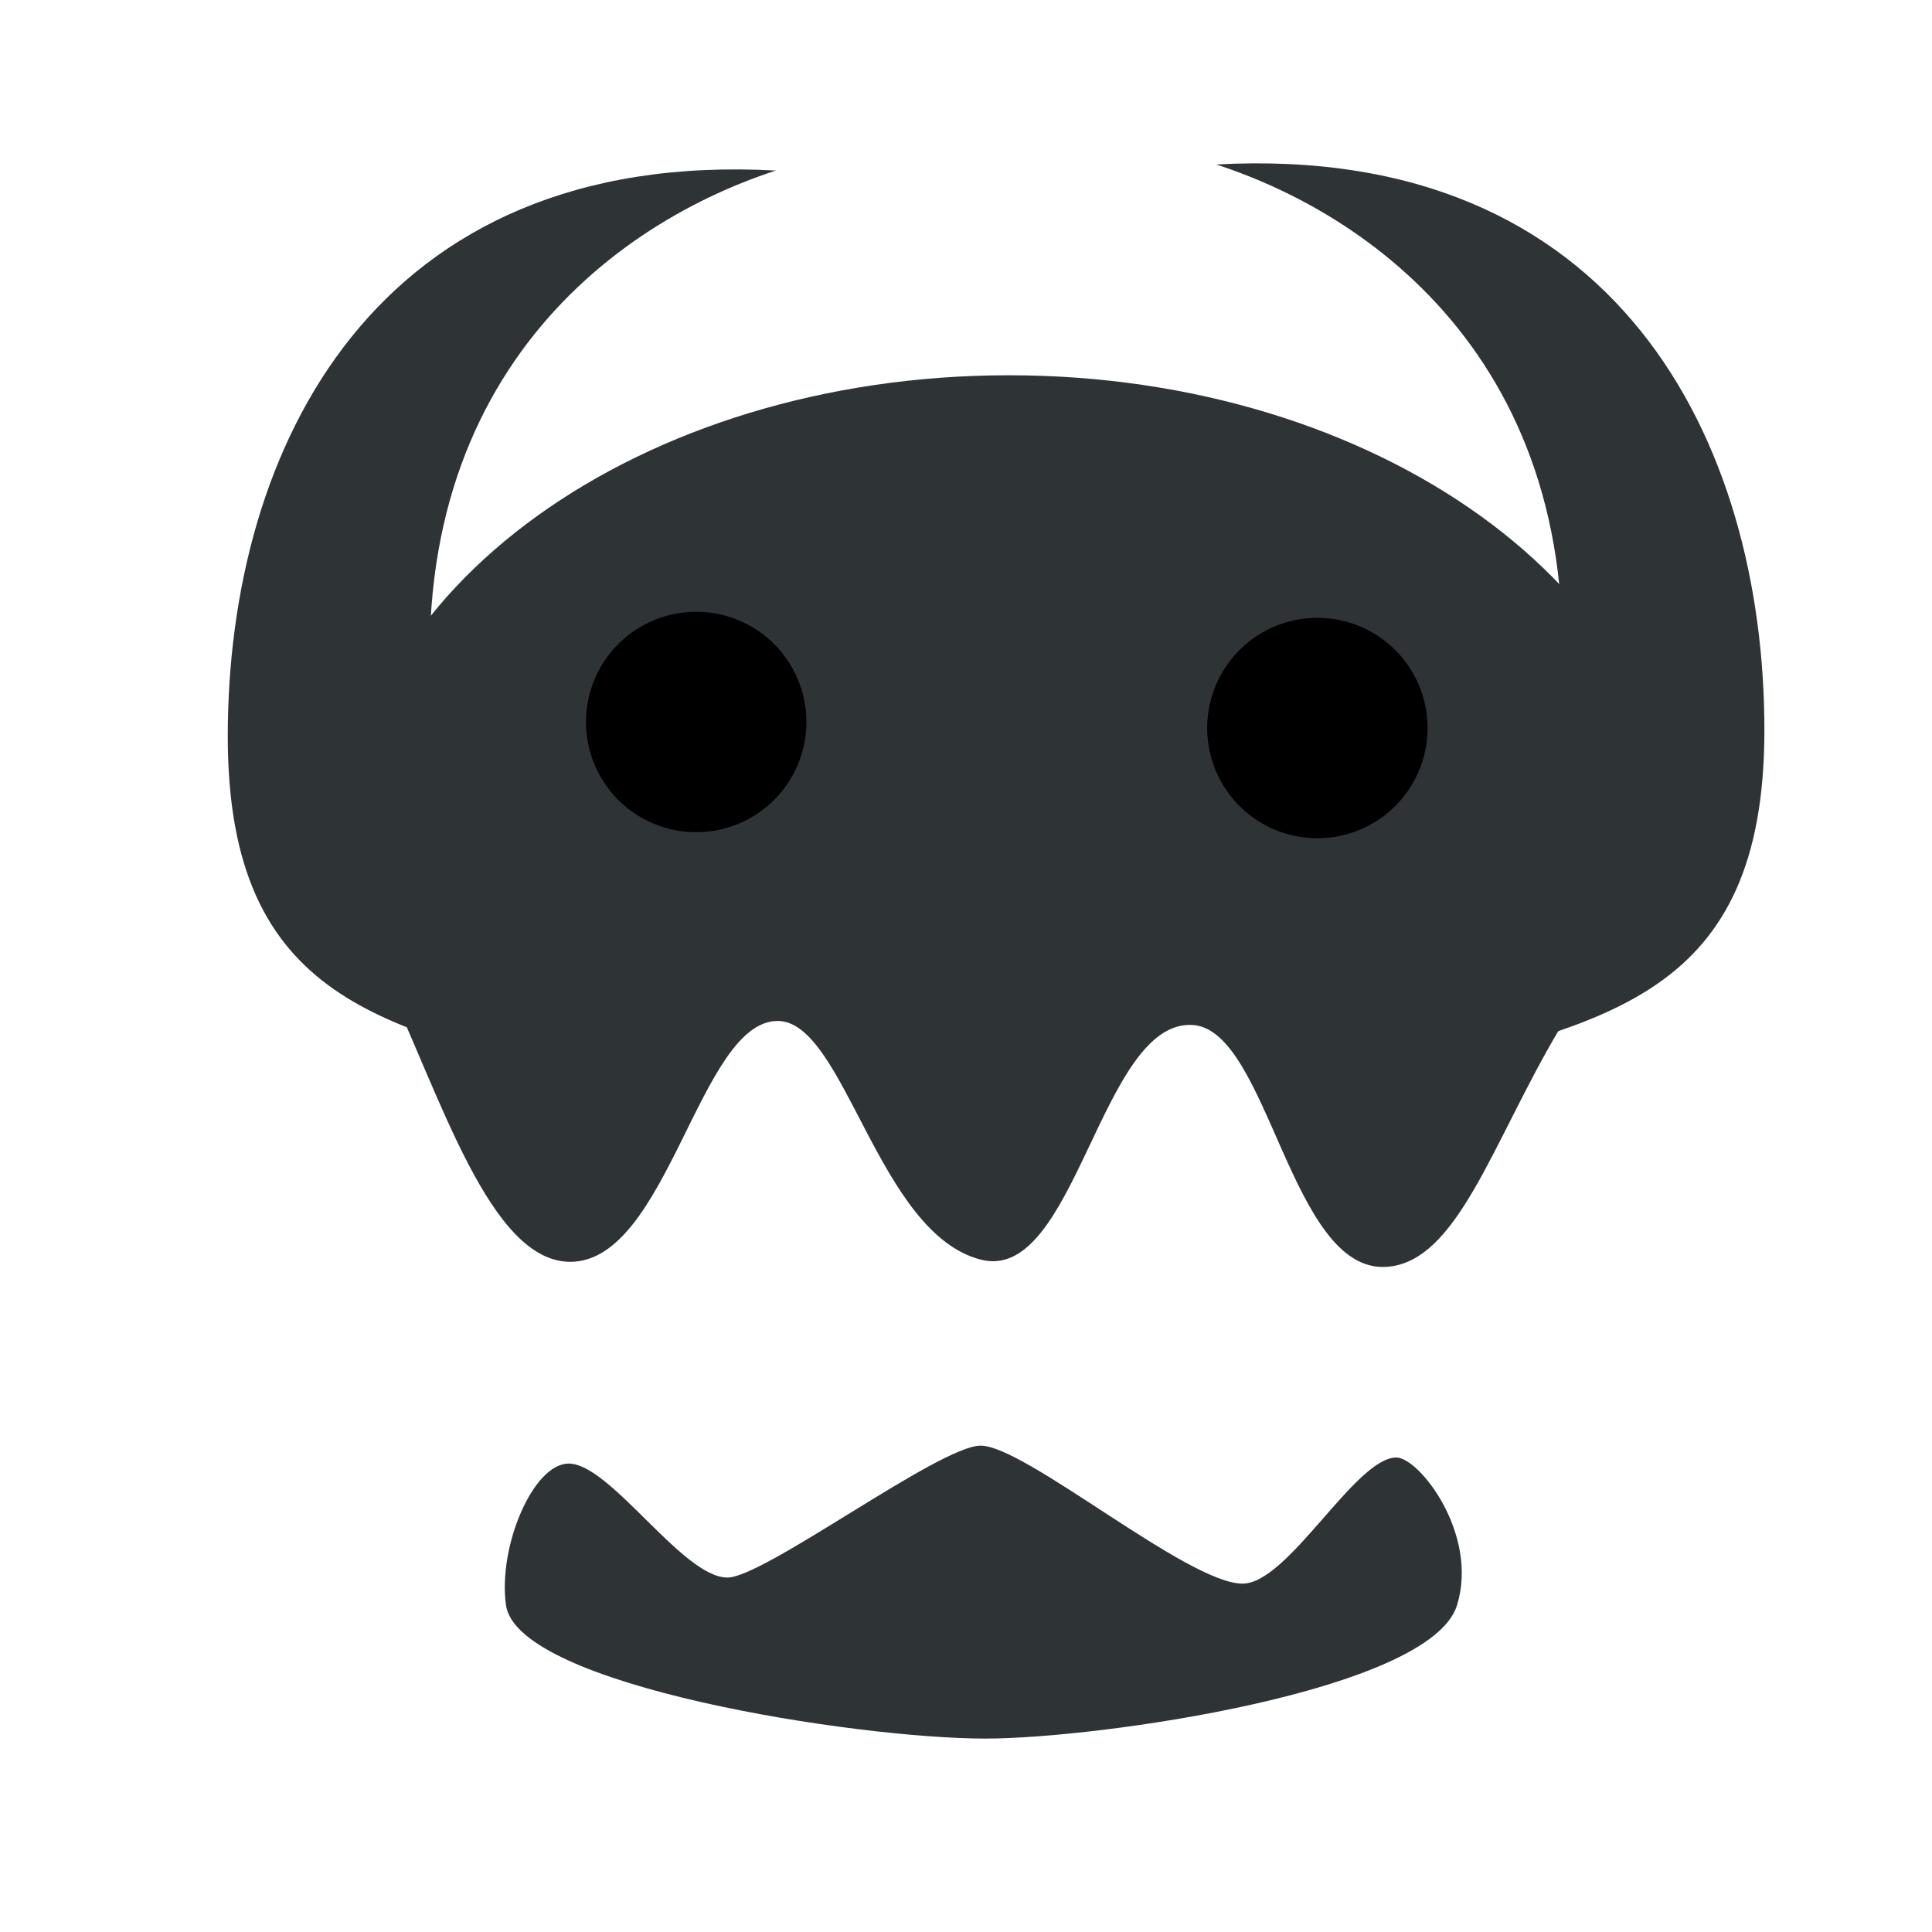 <?xml version="1.0" encoding="UTF-8" standalone="no"?>
<!-- Created with Inkscape (http://www.inkscape.org/) -->

<svg
   xmlns:dc="http://purl.org/dc/elements/1.1/"
   xmlns:cc="http://creativecommons.org/ns#"
   xmlns:rdf="http://www.w3.org/1999/02/22-rdf-syntax-ns#"
   xmlns:svg="http://www.w3.org/2000/svg"
   xmlns="http://www.w3.org/2000/svg"
   xmlns:xlink="http://www.w3.org/1999/xlink"
   xmlns:sodipodi="http://sodipodi.sourceforge.net/DTD/sodipodi-0.dtd"
   xmlns:inkscape="http://www.inkscape.org/namespaces/inkscape"
   width="64"
   height="64"
   id="svg2"
   version="1.1"
   inkscape:version="0.48.4 r9939"
   sodipodi:docname="dragon.svg"
   inkscape:export-filename="/home/chris/data-chris-aspire-5741/Documents/programming/huhhttp/huhhttp/asset/images/dragon.png"
   inkscape:export-xdpi="90"
   inkscape:export-ydpi="90">
  <defs
     id="defs4">
    <inkscape:perspective
       sodipodi:type="inkscape:persp3d"
       inkscape:vp_x="0 : 32 : 1"
       inkscape:vp_y="0 : 1000 : 0"
       inkscape:vp_z="64 : 32 : 1"
       inkscape:persp3d-origin="32 : 21.333333 : 1"
       id="perspective3860" />
  </defs>
  <sodipodi:namedview
     id="base"
     pagecolor="#000000"
     bordercolor="#666666"
     borderopacity="1.0"
     inkscape:pageopacity="1"
     inkscape:pageshadow="2"
     inkscape:zoom="8"
     inkscape:cx="43.074872"
     inkscape:cy="30.736923"
     inkscape:document-units="px"
     inkscape:current-layer="layer1"
     showgrid="false"
     inkscape:window-width="1867"
     inkscape:window-height="1056"
     inkscape:window-x="53"
     inkscape:window-y="24"
     inkscape:window-maximized="1">
    <inkscape:grid
       type="xygrid"
       id="grid3848"
       empspacing="5"
       visible="true"
       enabled="true"
       snapvisiblegridlinesonly="true"
       color="#00ffff"
       opacity="0.125"
       empcolor="#00ffff"
       empopacity="0.251" />
  </sodipodi:namedview>
  <g
     inkscape:label="Layer 1"
     inkscape:groupmode="layer"
     id="layer1"
     transform="translate(0,-988.362)">
    <path
       style="fill:#2e3436;fill-opacity:1;stroke:none"
       d="m 55.518,1016.703 c 0,8.787 -11.258,2.709 -23.462,2.709 -12.204,0 -20.732,6.077 -20.732,-2.709 0,-8.787 9.893,-15.91 22.097,-15.91 12.204,0 22.097,7.123 22.097,15.91 z"
       id="path3783"
       inkscape:connector-curvature="0"
       sodipodi:nodetypes="sssss" />
    <path
       style="fill:#2e3436;fill-opacity:1;stroke:none"
       d="M 25.704,994.012 C 12.432,993.283 7.545,1003.177 7.545,1012.755 c 0,8.87 5.304,9.658 12.249,11.458 -3.182,-4.141 -5.288,-3.718 -5.288,-10.57 -1.754,-12.046 5.346,-17.725 11.198,-19.632 z"
       id="path3785"
       inkscape:connector-curvature="0"
       sodipodi:nodetypes="csccc" />
    <path
       sodipodi:type="arc"
       style="fill:#000000;fill-opacity:1;stroke:none"
       id="path3819"
       sodipodi:cx="-10.054235"
       sodipodi:cy="14.130995"
       sodipodi:rx="4.9600892"
       sodipodi:ry="4.9600892"
       d="m -5.094,14.131 a 4.96,4.96 0 1 1 -9.92,0 4.96,4.96 0 1 1 9.92,0 z"
       transform="matrix(0.736,0,0,0.736,30.462,1001.878)" />
    <path
       style="fill:#2e3436;fill-opacity:1;stroke:none"
       d="m 12.726,1020.72 c 1.886,3.976 3.508,9.453 6.175,9.441 3.228,-0.014 4.273,-8.006 6.872,-7.978 2.22,0.024 3.309,7.062 6.738,7.911 3.122,0.773 3.958,-7.982 7.006,-7.777 2.504,0.168 3.232,8.202 6.403,8.012 2.351,-0.141 3.506,-4.101 5.699,-7.811 l -5.029,-4.258 -26.952,0 z"
       id="path3850"
       inkscape:connector-curvature="0"
       sodipodi:nodetypes="cssssscccc" />
    <use
       x="0"
       y="0"
       xlink:href="#path3785"
       id="use3854"
       transform="matrix(-1,0,0,1,65.993,-0.201)"
       width="64"
       height="64"
       style="fill:#2e3436" />
    <use
       x="0"
       y="0"
       xlink:href="#path3819"
       id="use3864"
       transform="translate(20.578,0.201)"
       width="64"
       height="64"
       style="fill:#000000;fill-opacity:1" />
    <path
       style="fill:#2e3436;fill-opacity:1;stroke:none"
       d="m 24.096,1040.621 c 1.221,0 7.027,-4.37 8.388,-4.37 1.483,0 6.859,4.571 8.677,4.571 1.517,0 3.735,-4.178 5.094,-4.178 0.76,0 2.736,2.539 2.011,4.893 -0.876,2.845 -11.861,4.418 -15.627,4.418 -4.275,0 -15.495,-1.743 -15.877,-4.418 -0.273,-1.914 0.887,-4.692 2.078,-4.692 1.381,0 3.77,3.775 5.255,3.775 z"
       id="path3866"
       inkscape:connector-curvature="0"
       sodipodi:nodetypes="sssssssss" />
  </g>
</svg>
